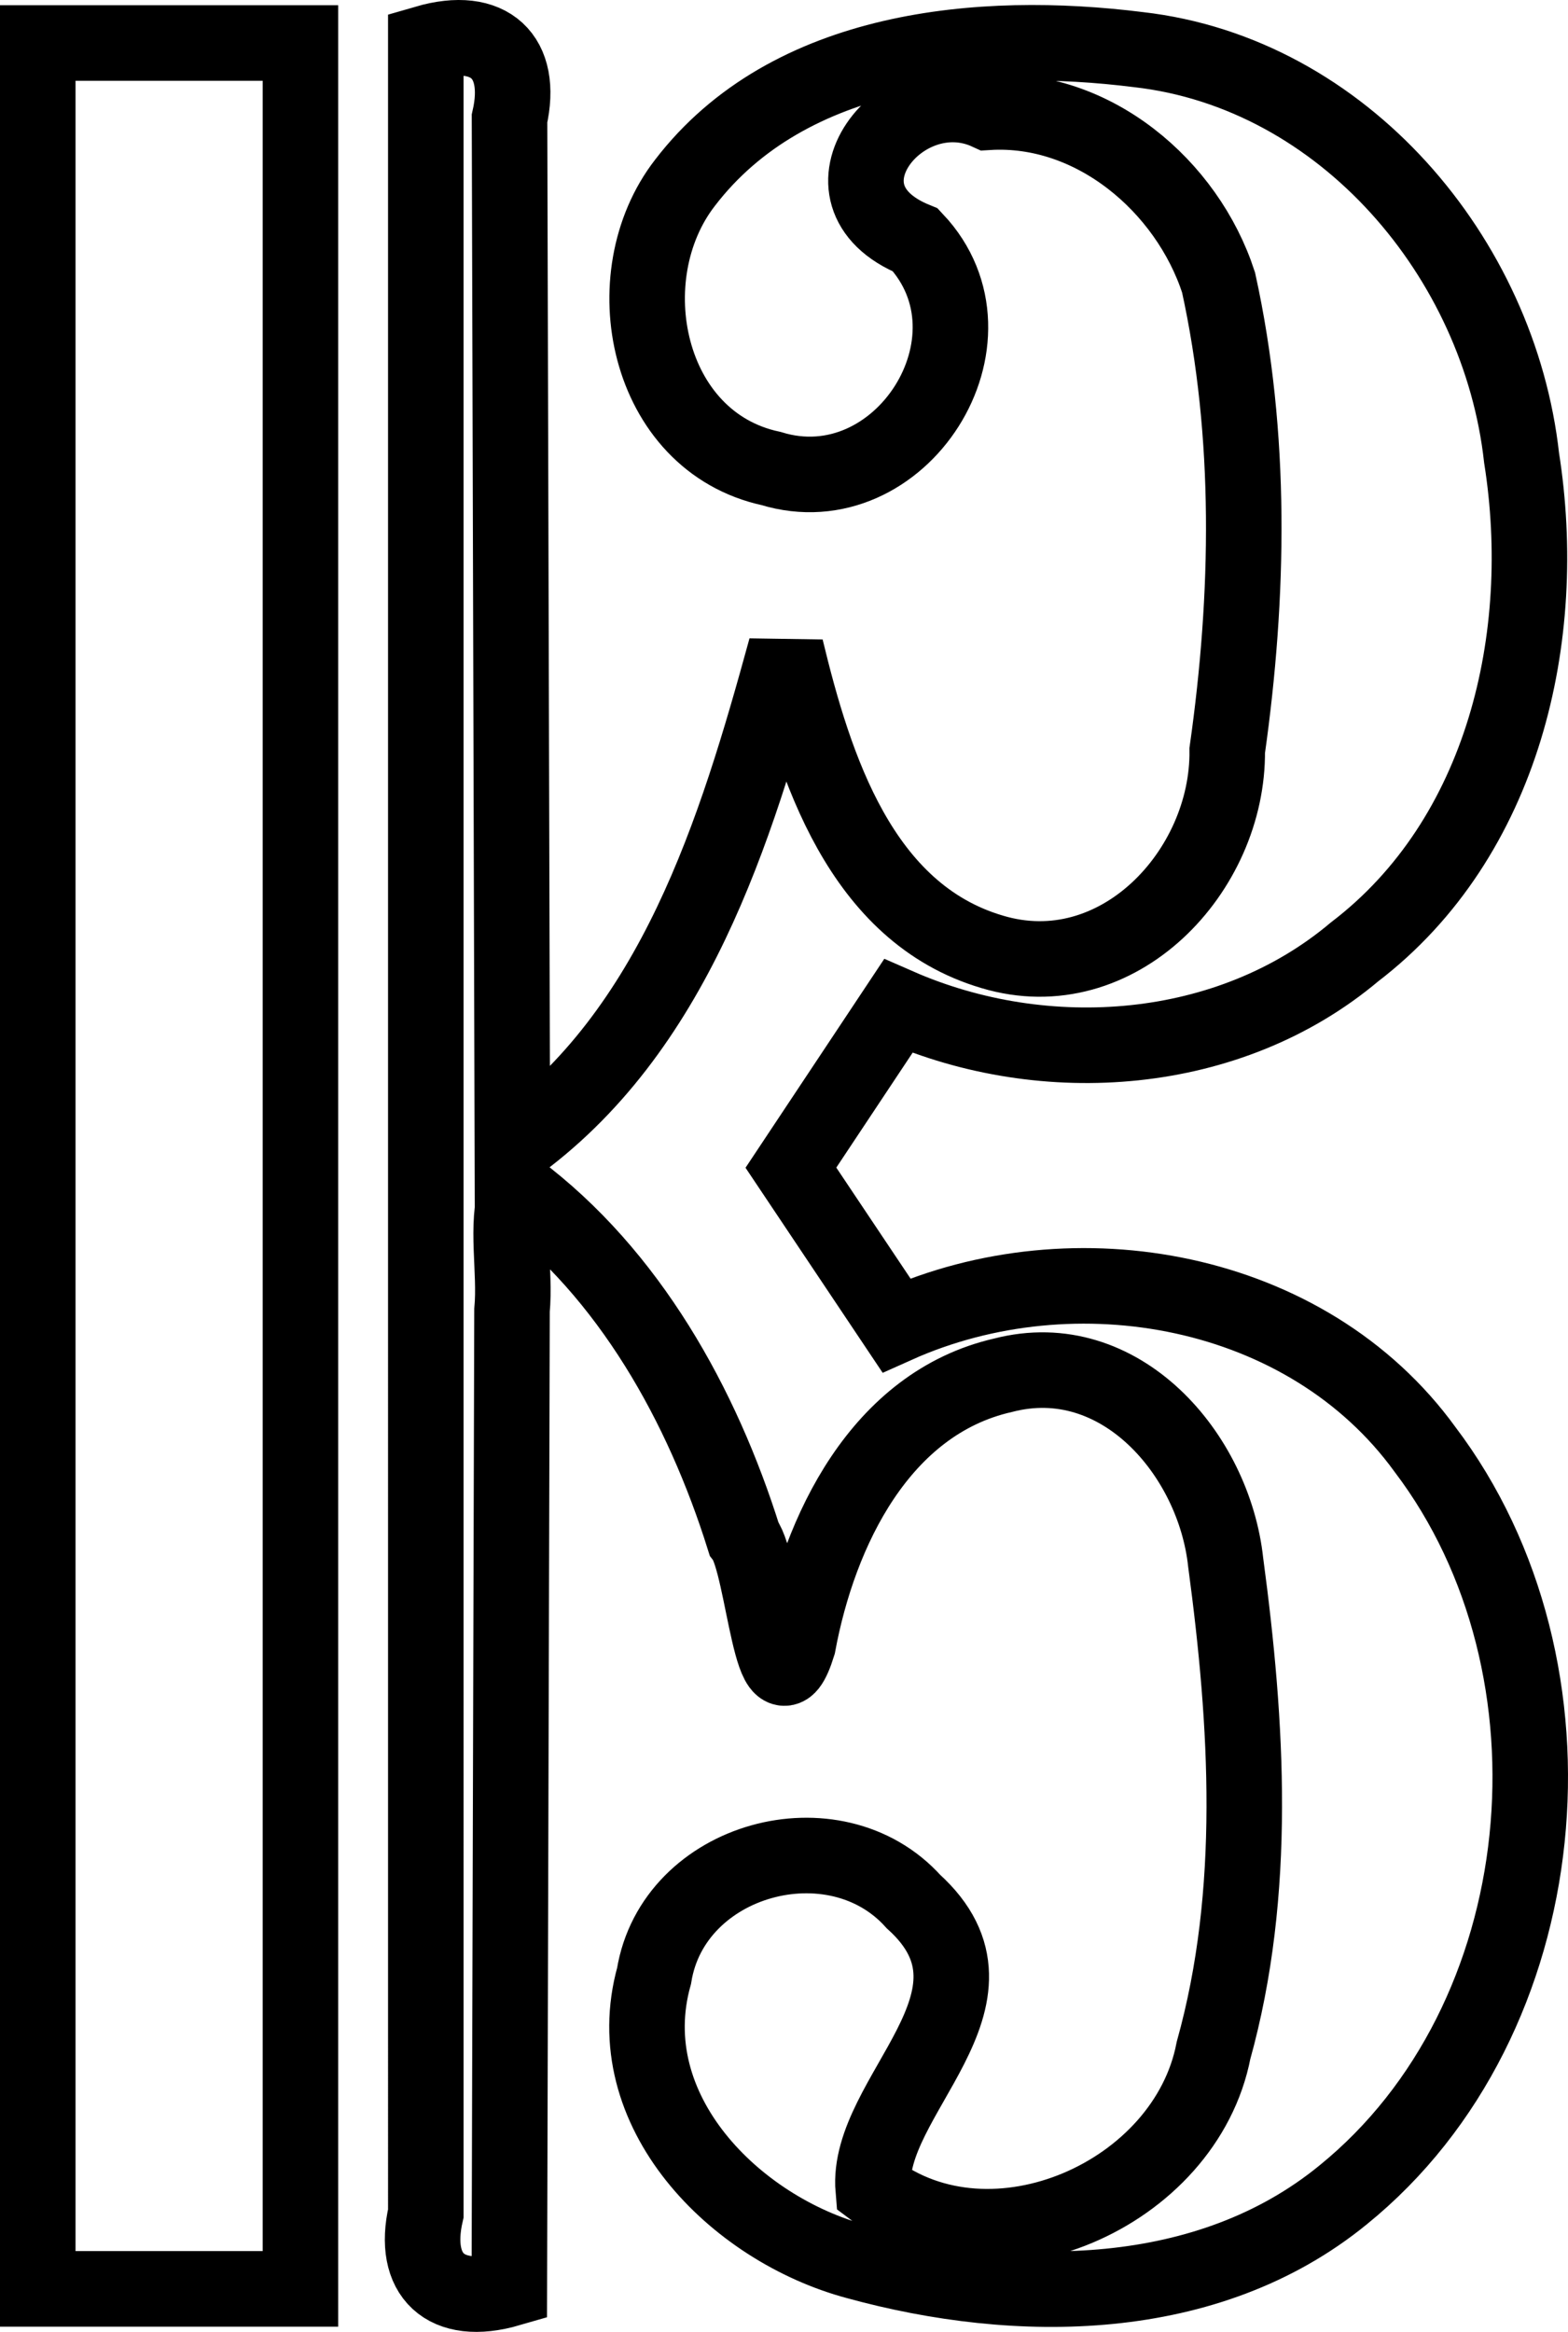 <?xml version="1.0" encoding="utf-8"?>
<!-- Generator: Adobe Illustrator 16.0.0, SVG Export Plug-In . SVG Version: 6.00 Build 0)  -->
<!DOCTYPE svg PUBLIC "-//W3C//DTD SVG 1.1//EN" "http://www.w3.org/Graphics/SVG/1.1/DTD/svg11.dtd">
<svg version="1.1" id="Layer_1" xmlns="http://www.w3.org/2000/svg" xmlns:xlink="http://www.w3.org/1999/xlink" x="0px" y="0px"
	 width="207.608px" height="308.576px" viewBox="46.25 -4 207.608 308.576" enable-background="new 46.25 -4 207.608 308.576"
	 xml:space="preserve">
<path fill="none" stroke="#000000" stroke-width="10" d="M51.25,150.288c0-49.532,0-99.064,0-148.596c11.593,0,23.186,0,34.778,0
	c0,99.064,0,198.128,0,297.192c-11.592,0-23.185,0-34.778,0C51.25,249.351,51.25,199.819,51.25,150.288z M102.627,150.288
	c0-49.532,0-99.064,0-148.596c8.483-2.467,12.938,1.842,11.085,10c0.125,45.403,0.25,90.805,0.376,136.208
	c21.448-15.326,29.573-41.863,36.22-66.106c3.814,15.788,9.882,35.015,27.3,40.16c16.601,4.984,31.304-10.639,31.13-26.645
	c2.899-20.453,3.301-41.702-1.147-61.93c-4.164-12.797-16.646-23.366-30.527-22.521c-11.424-5.259-24.235,10.969-9.596,16.909
	C179.78,40.849,165.468,63.244,148.35,58c-16.596-3.556-21.009-25.438-11.407-37.808c13.774-17.976,39.167-20.243,60.034-17.626
	c27.154,3.089,47.809,27.563,50.735,54.023c3.739,23.612-2.354,50.29-22.122,65.378c-16.574,13.955-40.937,15.698-60.412,7.172
	c-4.735,7.126-9.473,14.252-14.209,21.378c4.653,6.953,9.308,13.904,13.96,20.857c23.583-10.57,54.409-5.074,69.999,16.432
	c21.958,28.967,17.676,75.525-10.847,98.643c-17.914,14.629-43.093,14.68-64.382,8.832c-16.111-4.301-31.83-19.967-26.847-37.822
	c2.514-15.559,23.912-21.414,34.338-9.834c14.194,12.826-6.381,25.742-5.325,38.102c15.795,11.975,41.38,0.701,45.058-18.395
	c5.846-20.965,4.474-43.25,1.613-64.568c-1.533-14.332-14.001-28.781-29.459-24.784c-16.26,3.692-24.375,20.62-27.16,35.647
	c-3.414,11.006-4.503-10.522-7.168-14.047c-5.539-17.662-15.202-35.011-30.078-46.146c-1.533,4.763-0.139,10.704-0.629,15.969
	c-0.119,43.16-0.236,86.319-0.355,129.479c-8.488,2.469-12.935-1.844-11.059-10C102.627,242.685,102.627,196.486,102.627,150.288z"
	/>
</svg>
